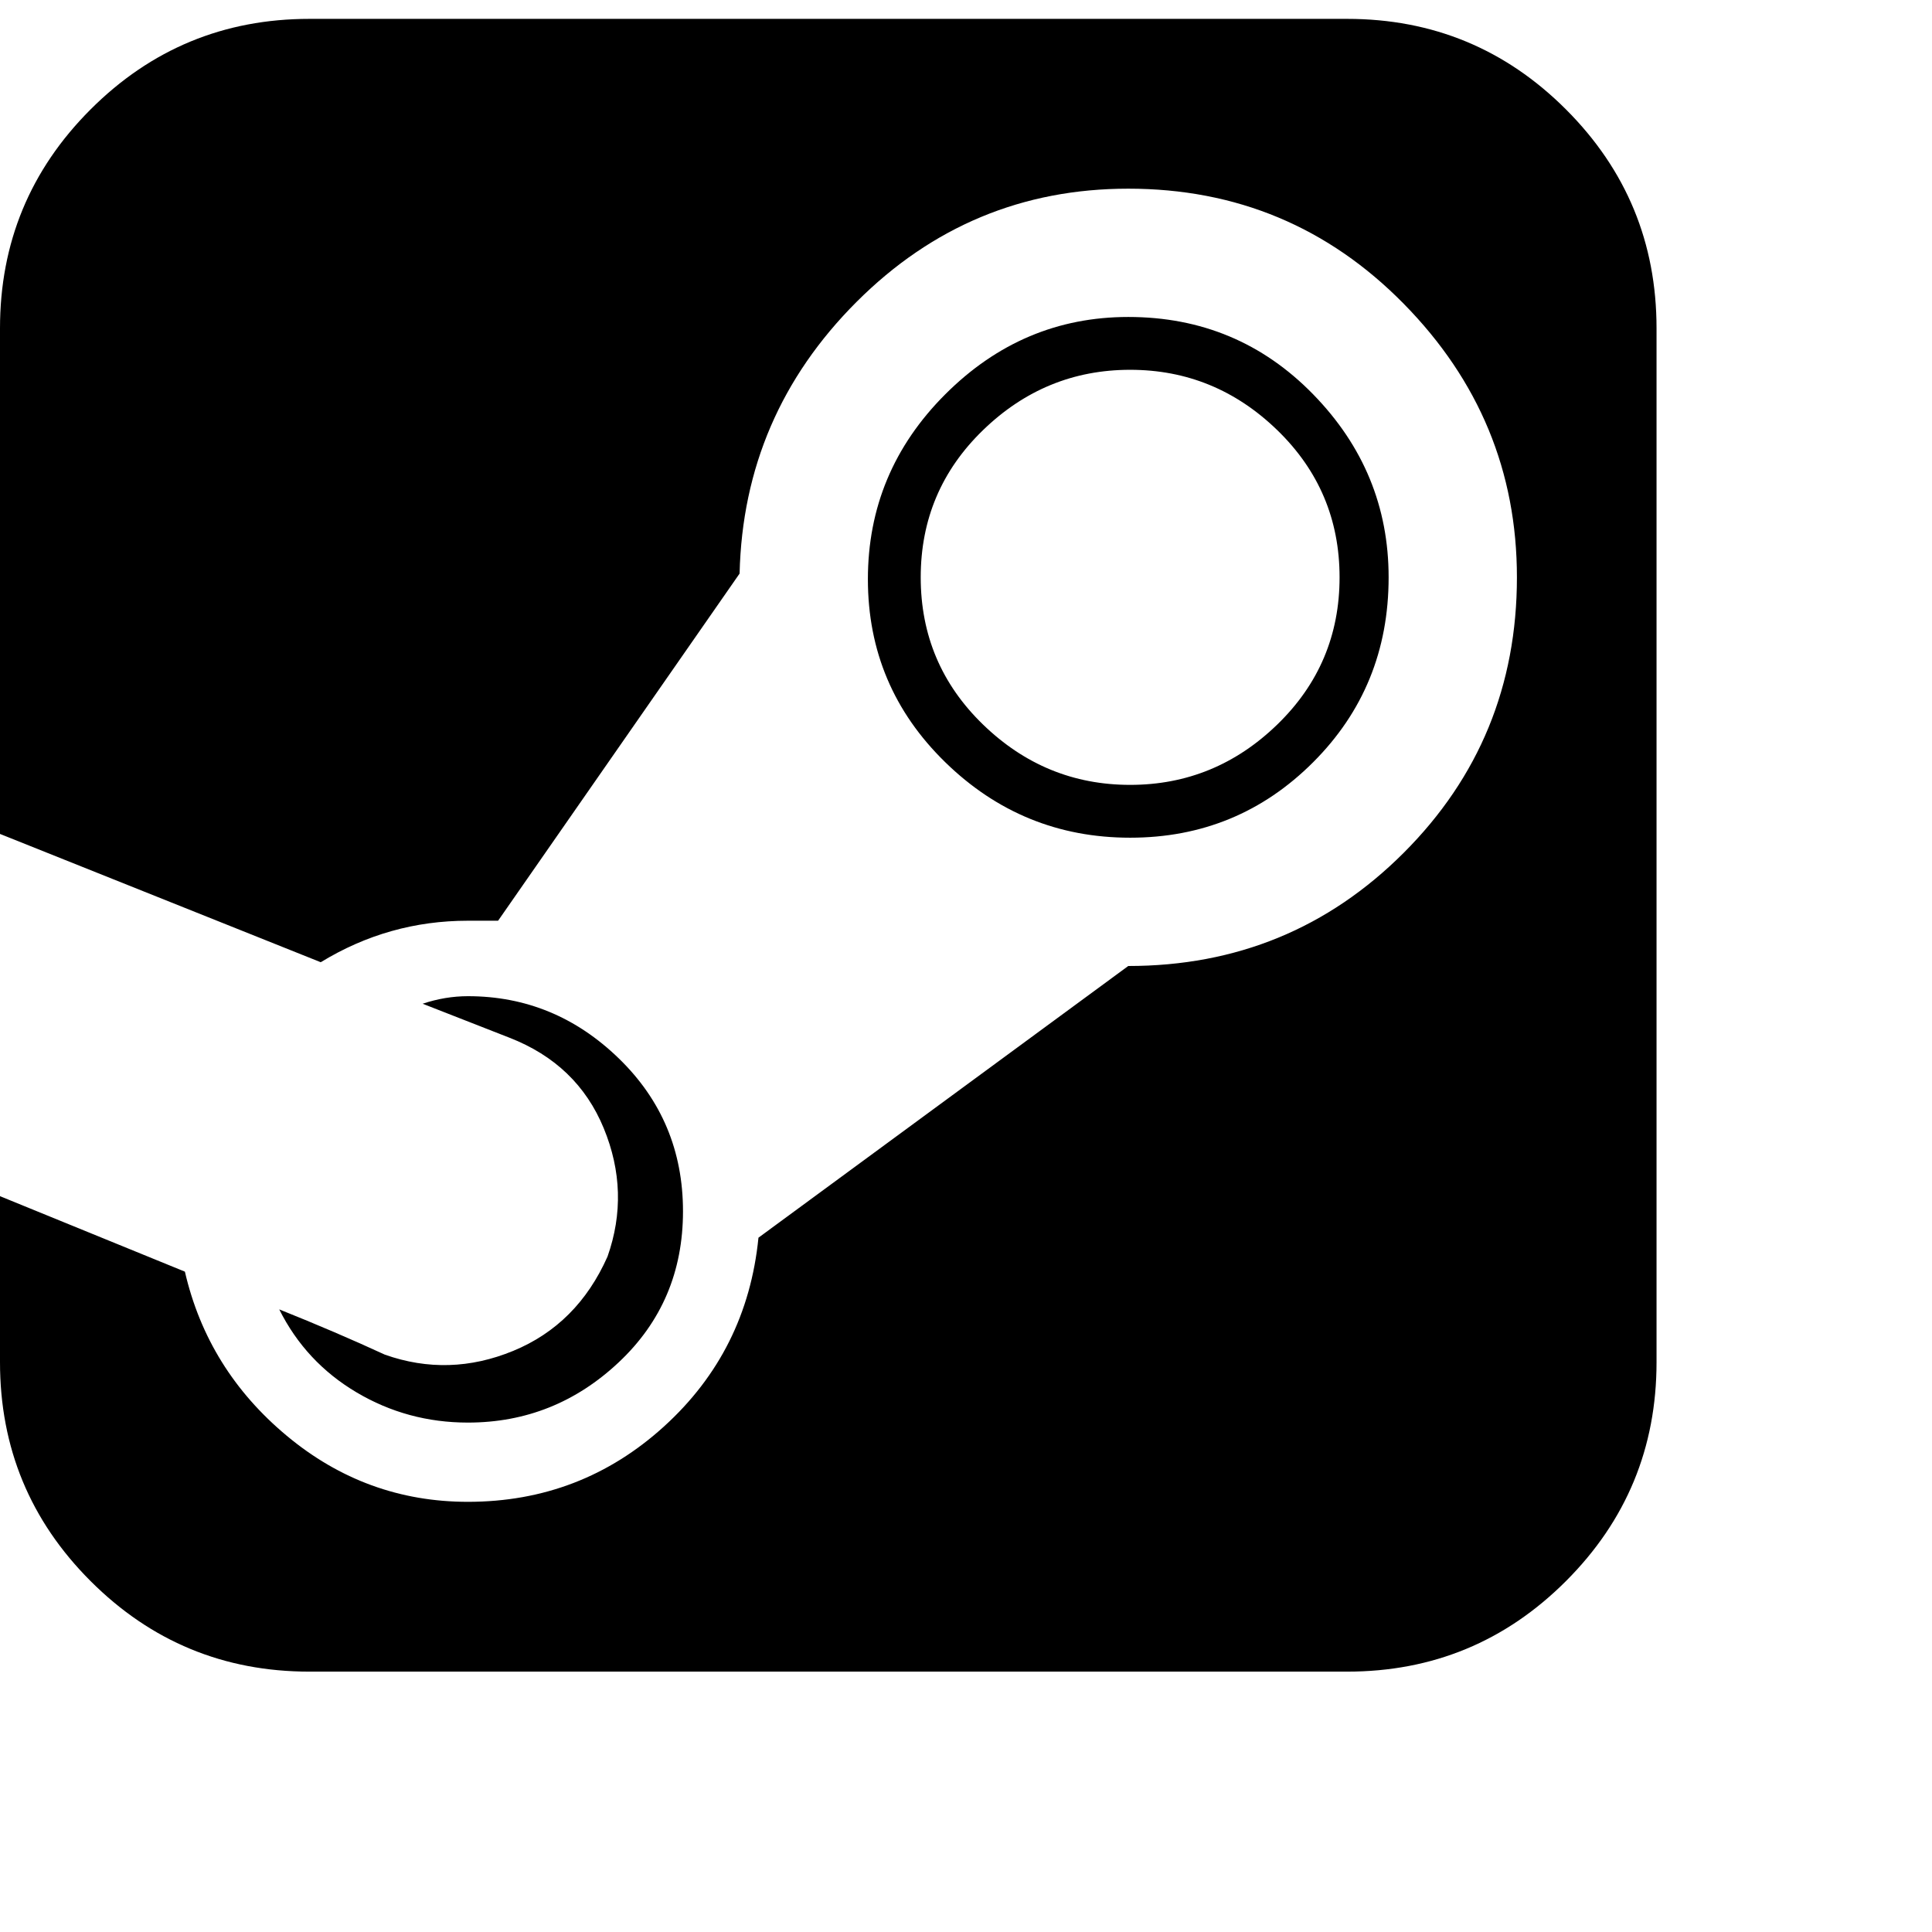<svg xmlns="http://www.w3.org/2000/svg" version="1.1" viewBox="0 0 512 512" fill="currentColor"><path fill="currentColor" d="M355 153q0-23-16.5-39t-39-16t-39 16t-16.5 39t16.5 39t39 16t39-16t16.5-39M181 321q0 24-17 40t-40 16q-16 0-29.5-8T74 347q15 6 28 12q17 6 34-1t25-25q6-17-1-34t-25-24l-23-9q6-2 12-2q23 0 40 16.5t17 40.5M439 87v274q0 34-24 58t-58 24H82q-34 0-58-24T0 361v-44l49 20q6 26 27 43.5t48 17.5q30 0 52-20t25-50l98-72q43 0 73-30t30-73q0-42-30-72.5T299 50q-42 0-72 30t-31 72l-64 92h-8q-21 0-39 11L0 221V87q0-34 24-58T82 5h275q34 0 58 24t24 58m-71 66q0 29-20 49t-48.5 20t-49-20t-20.5-48.5t20.5-49T299 84q29 0 49 20.5t20 48.5"/></svg>